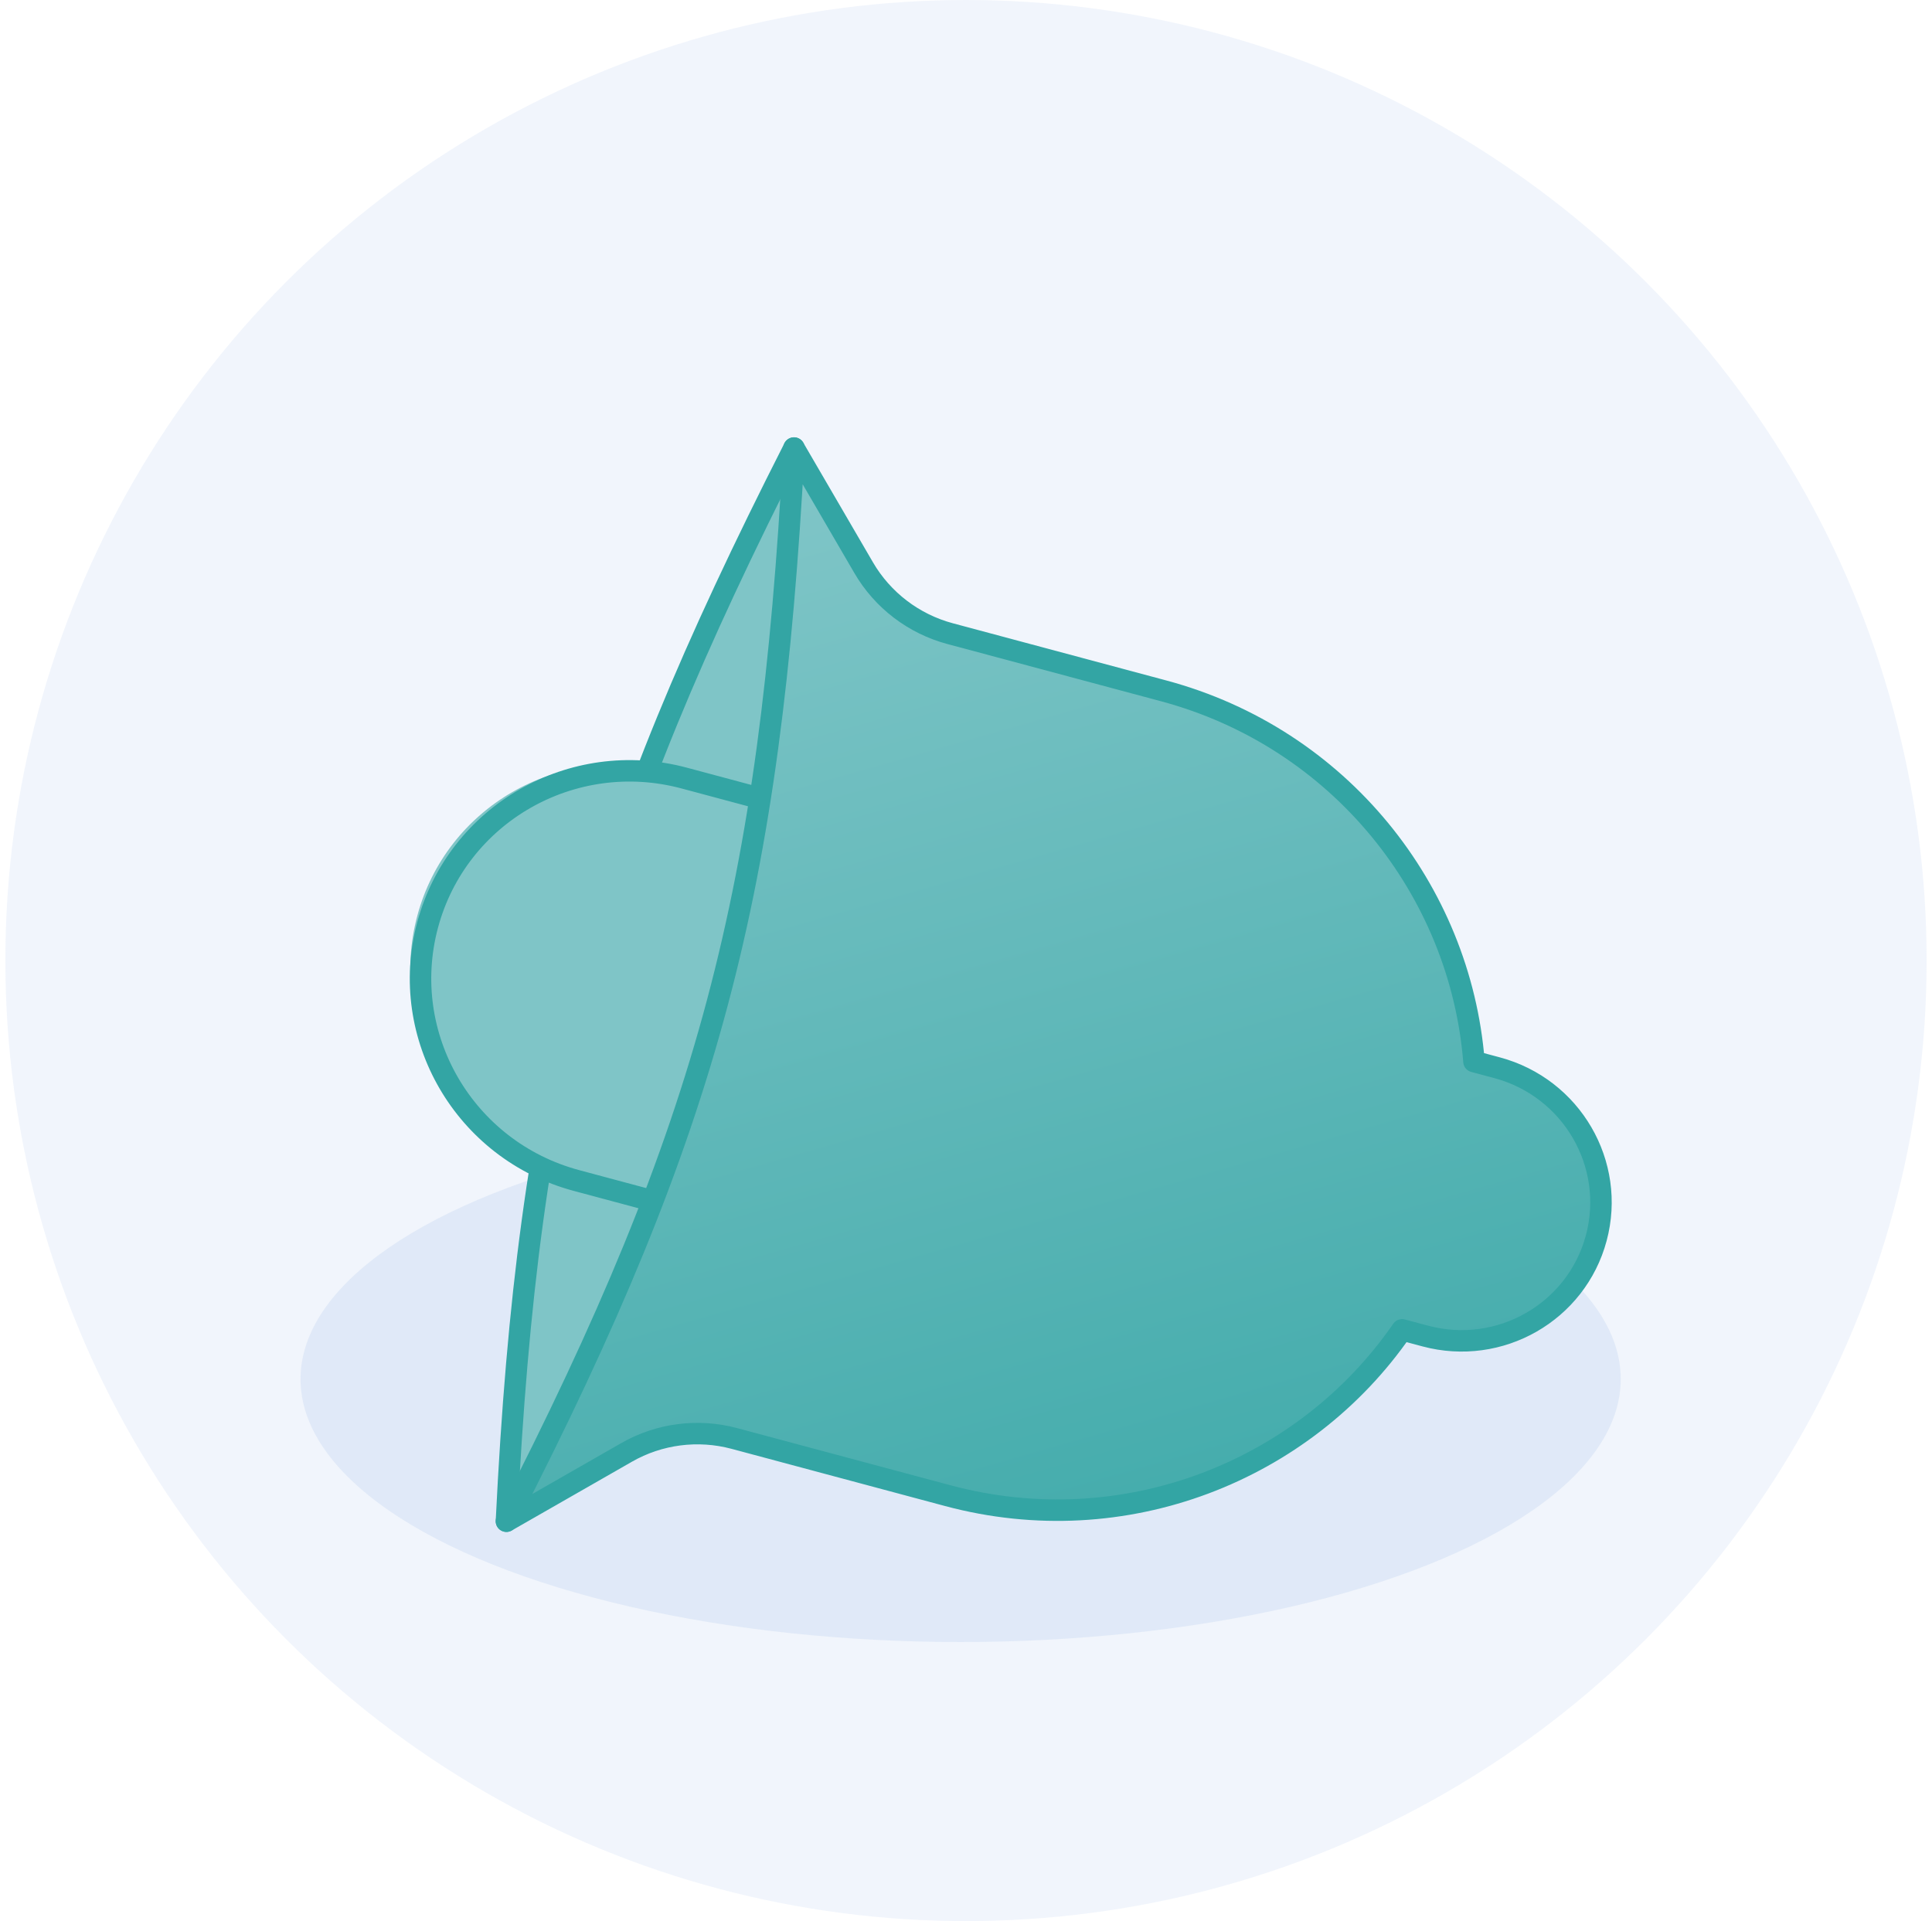 <svg width="180" height="179" viewBox="0 0 180 179" fill="none" xmlns="http://www.w3.org/2000/svg">
<circle cx="90" cy="89.5" r="89.5" fill="#D0DEF5" fill-opacity="0.3"/>
<mask id="mask0_2486_21821" style="mask-type:alpha" maskUnits="userSpaceOnUse" x="0" y="0" width="180" height="179">
<circle cx="90" cy="89.5" r="89.5" fill="#D0DEF5"/>
</mask>
<g mask="url(#mask0_2486_21821)">
<ellipse opacity="0.5" cx="89.5" cy="128.5" rx="61.5" ry="24.5" fill="#D0DEF5"/>
<path d="M48.189 137.245C45.428 136.505 48.72 115.263 55.543 89.799C62.367 64.335 70.136 44.291 72.897 45.031C75.658 45.771 73.477 67.311 66.653 92.775C59.83 118.24 50.95 137.985 48.189 137.245Z" fill="#7FC5C7"/>
<path d="M47.183 141.739C49.21 100.428 55.261 78.585 73.975 41.748" stroke="#33A5A4" stroke-width="2" stroke-linecap="round" stroke-linejoin="round"/>
<path d="M52.298 108.577C42.173 105.864 36.165 95.457 38.878 85.333C41.591 75.209 51.997 69.201 62.122 71.913C72.246 74.626 76.307 74.523 74.521 81.189C72.861 87.384 69.855 108.533 64.261 110.591C60.713 111.897 56.227 109.63 52.298 108.577Z" fill="#7FC5C7"/>
<path d="M80.468 52.898L73.975 41.748C71.088 82.826 66.697 105.115 47.183 141.739L58.381 135.329C61.417 133.59 65.029 133.124 68.422 134.033L88.306 139.361C104.753 143.768 121.541 137.083 130.629 123.909L132.779 124.485C139.733 126.349 146.87 122.263 148.719 115.36C150.569 108.457 146.431 101.351 139.477 99.487L137.327 98.912C136.044 82.959 124.848 68.775 108.401 64.368L88.516 59.04C85.124 58.131 82.229 55.922 80.468 52.898Z" fill="url(#paint0_linear_2486_21821)"/>
<path d="M60 111.682L53.704 109.995C43.273 107.2 37.066 96.541 39.84 86.186C42.615 75.832 53.32 69.704 63.751 72.499L70.047 74.186M47.183 141.739L58.381 135.329C61.417 133.59 65.029 133.124 68.422 134.033L88.306 139.361C104.753 143.768 121.541 137.083 130.629 123.909L132.779 124.485C139.733 126.348 146.87 122.263 148.719 115.36C150.569 108.457 146.431 101.351 139.477 99.487L137.327 98.912C136.044 82.959 124.848 68.775 108.401 64.368L88.516 59.04C85.124 58.131 82.229 55.922 80.468 52.898L73.975 41.748C71.764 83.006 66.083 104.949 47.183 141.739Z" stroke="#33A5A4" stroke-width="2" stroke-linecap="round" stroke-linejoin="round"/>
</g>
<defs>
<linearGradient id="paint0_linear_2486_21821" x1="100.5" y1="140.5" x2="73.5" y2="46" gradientUnits="userSpaceOnUse">
<stop stop-color="#46ADAD"/>
<stop offset="1" stop-color="#7FC5C7"/>
</linearGradient>
</defs>
</svg>
